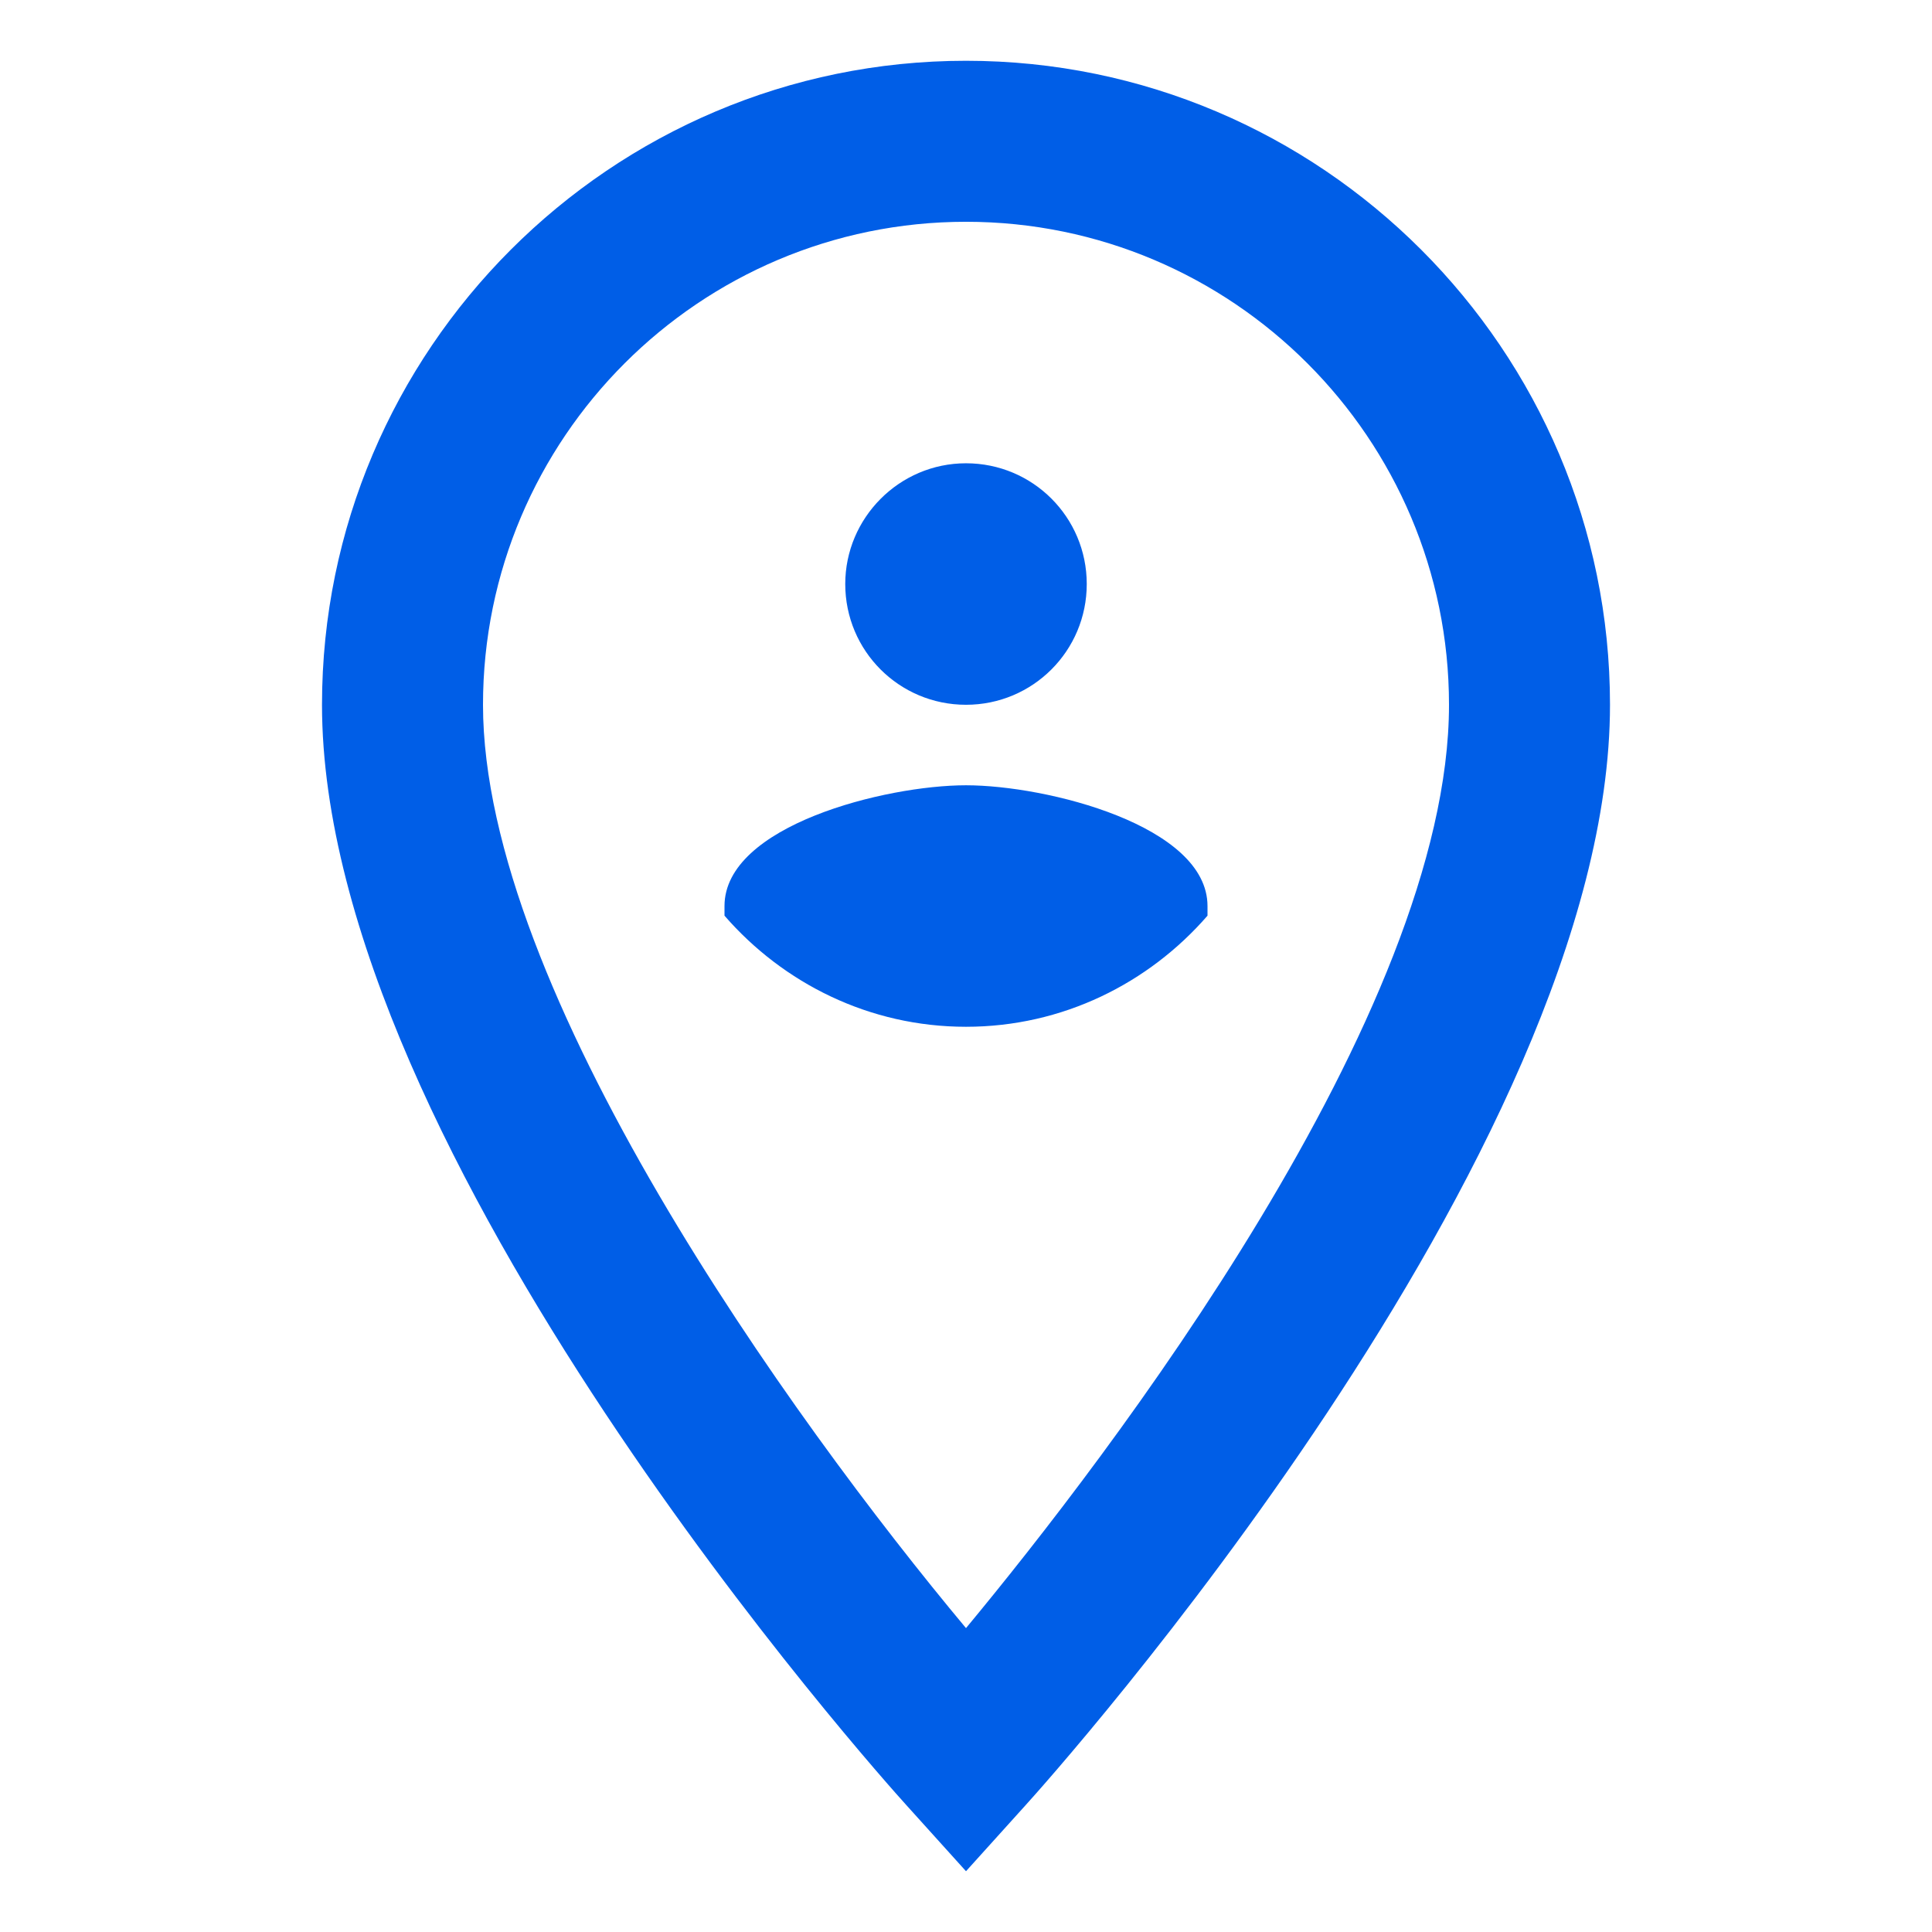 <svg width="24" height="24" viewBox="0 0 24 24" fill="none" xmlns="http://www.w3.org/2000/svg">
<path fill-rule="evenodd" clip-rule="evenodd" d="M4 8.755C4 4.345 7.59 0.755 12 0.755C16.41 0.755 20 4.345 20 8.755C20 14.325 13.04 22.095 12.74 22.425L12 23.245L11.26 22.425C10.96 22.095 4 14.325 4 8.755ZM6 8.755C6 12.295 9.82 17.615 12 20.225C13.75 18.115 18 12.585 18 8.755C18 5.445 15.31 2.755 12 2.755C8.69 2.755 6 5.445 6 8.755ZM12 8.755C12.83 8.755 13.5 8.085 13.5 7.255C13.5 6.425 12.83 5.755 12 5.755C11.17 5.755 10.5 6.435 10.5 7.255C10.5 8.085 11.17 8.755 12 8.755ZM9 11.255C9 10.255 11 9.755 12 9.755C13 9.755 15 10.255 15 11.255V11.375C14.27 12.215 13.2 12.755 12 12.755C10.8 12.755 9.73 12.215 9 11.375V11.255Z" fill="#005EE7"/>
</svg>

